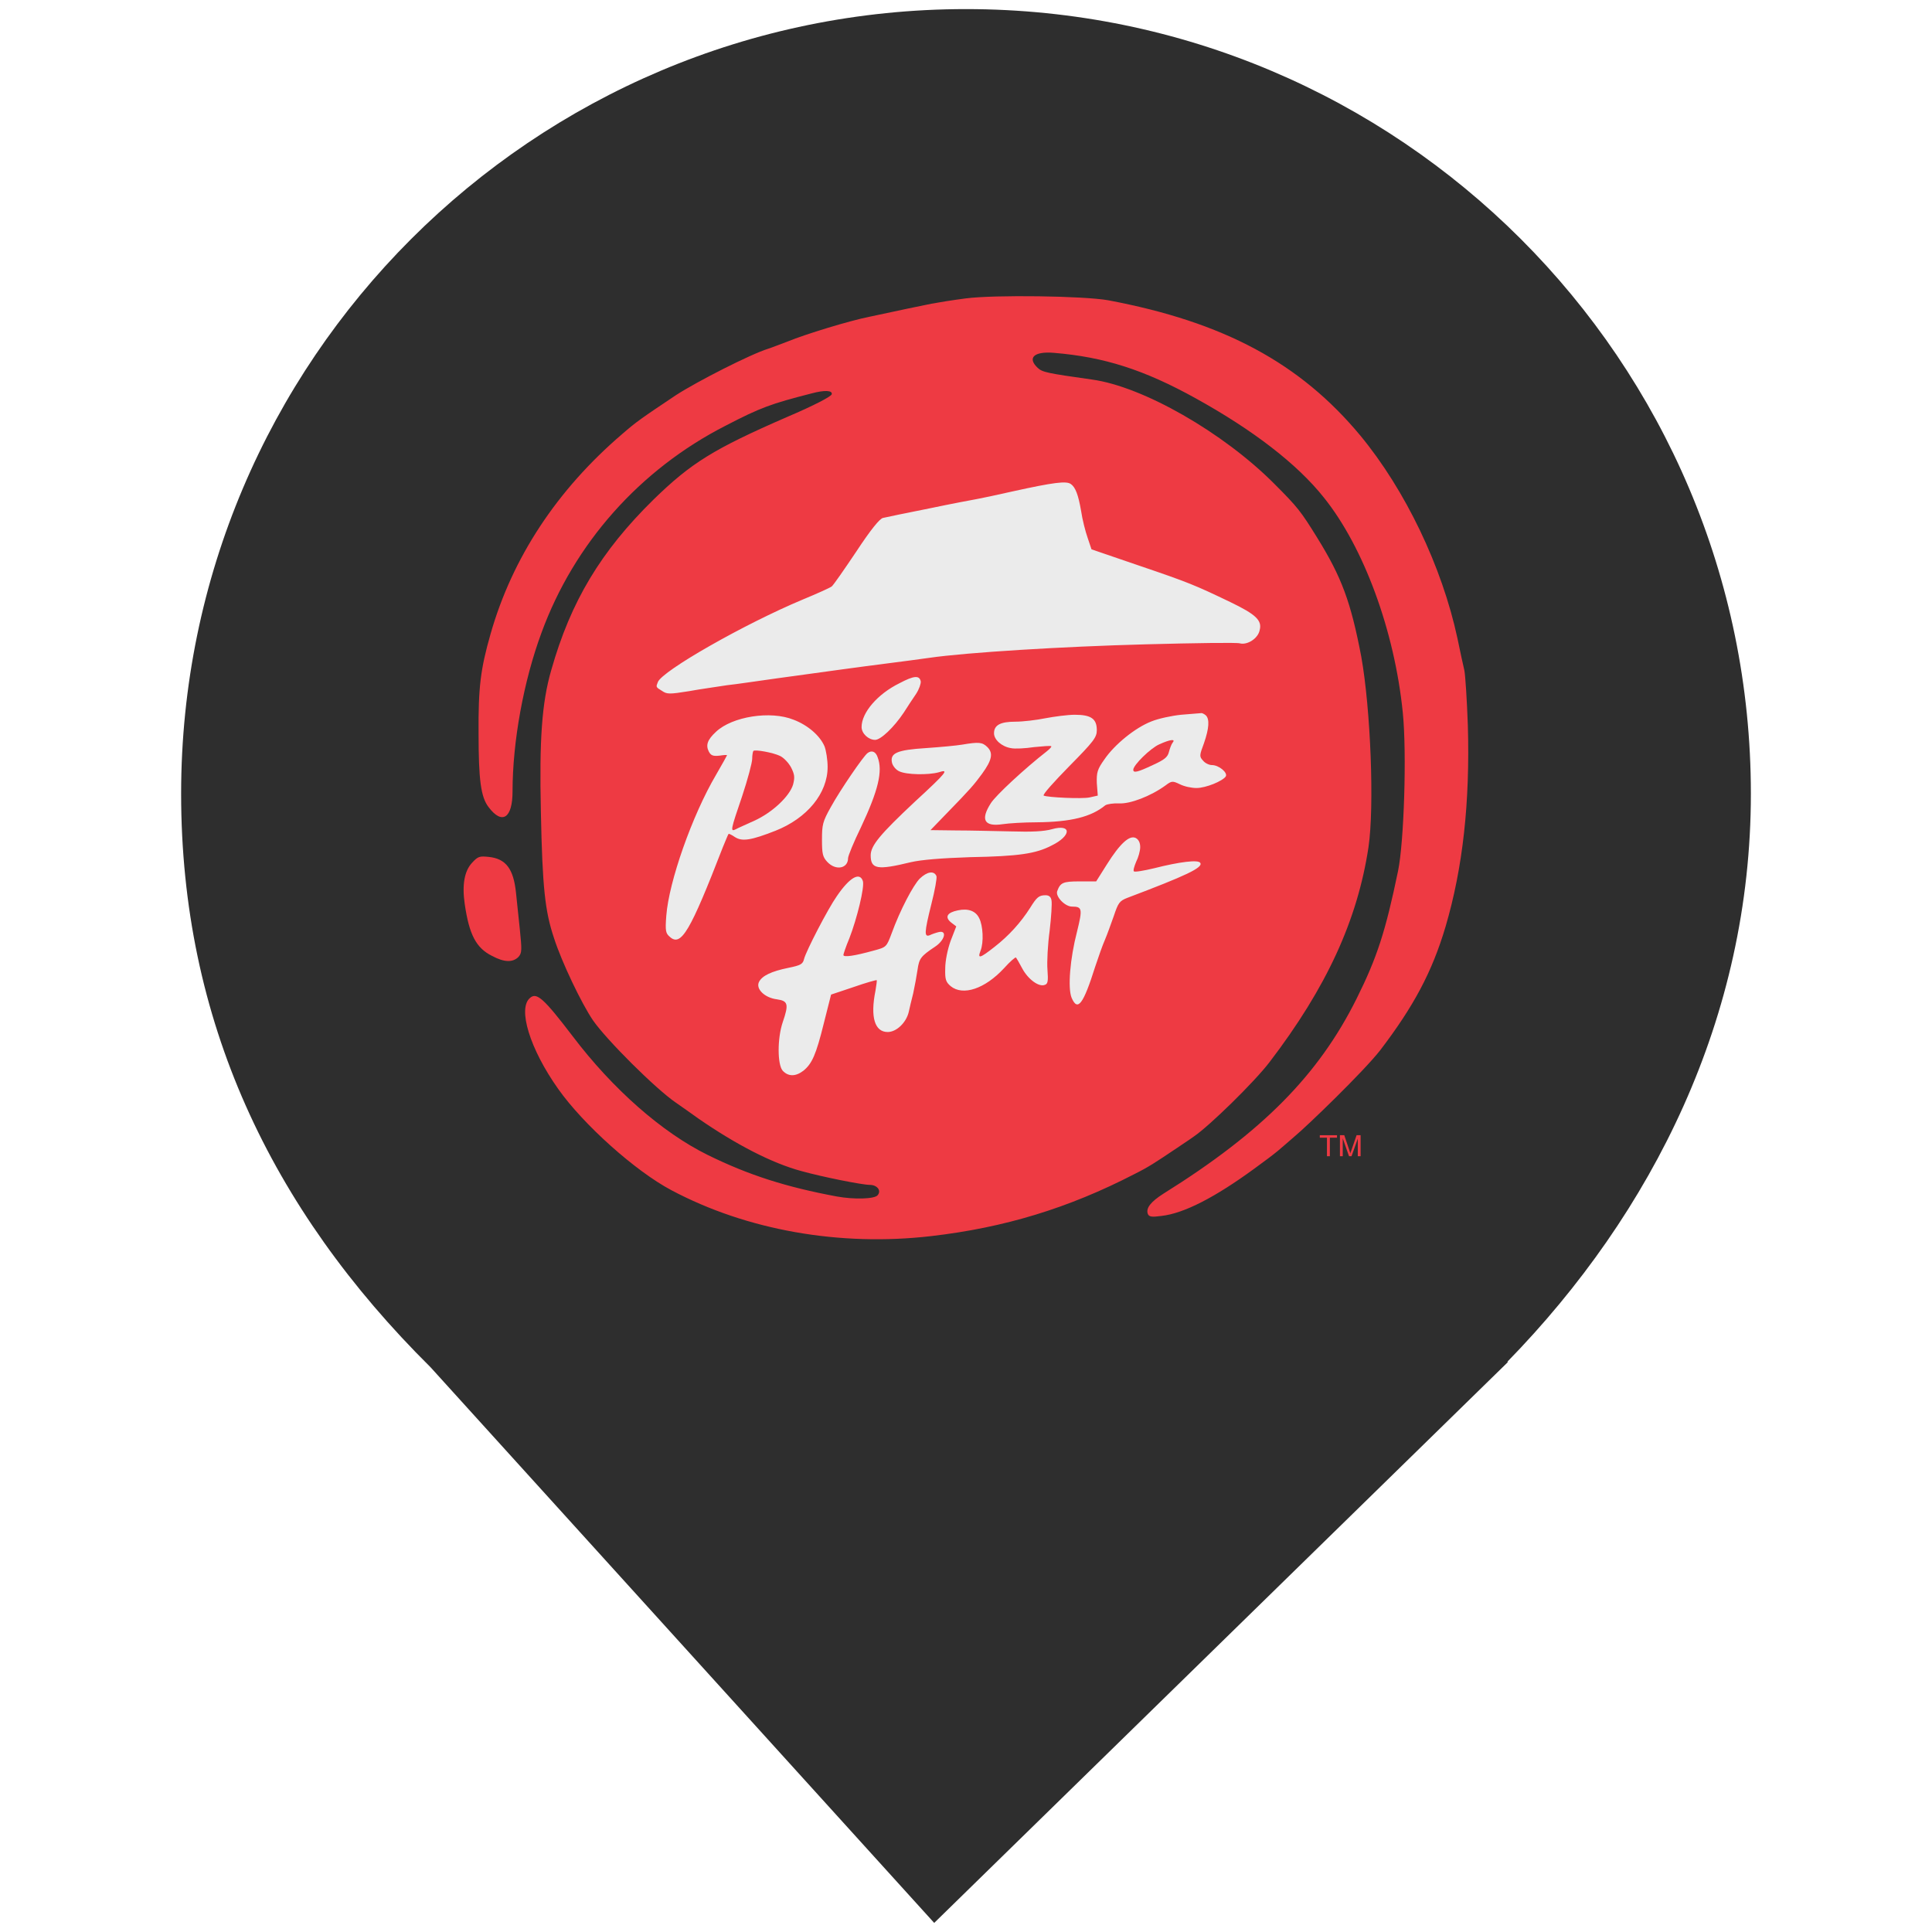 <?xml version="1.0" encoding="UTF-8"?>
<svg xmlns="http://www.w3.org/2000/svg" xmlns:xlink="http://www.w3.org/1999/xlink" width="24px" height="24px" viewBox="0 0 24 24" version="1.1">
<g id="surface1">
<path style=" stroke:none;fill-rule:nonzero;fill:rgb(18.039%,18.039%,18.039%);fill-opacity:1;" d="M 18.723 16.918 C 20.531 15.066 21.75 12.637 21.75 9.859 C 21.75 4.48 17.379 0.113 12 0.113 C 6.621 0.113 2.25 4.48 2.25 9.859 C 2.25 12.668 3.359 15.012 5.348 16.984 L 11.605 23.887 L 18.734 16.918 Z M 18.723 16.918 "/>
<path style=" stroke:none;fill-rule:nonzero;fill:rgb(92.157%,92.157%,92.157%);fill-opacity:1;" d="M 16.465 9.84 C 16.465 12.359 14.422 14.398 11.902 14.398 C 9.387 14.398 7.344 12.359 7.344 9.84 C 7.344 7.32 9.387 5.281 11.902 5.281 C 14.422 5.281 16.465 7.32 16.465 9.84 Z M 16.465 9.84 "/>
<path style=" stroke:none;fill-rule:nonzero;fill:rgb(93.333%,22.745%,26.275%);fill-opacity:1;" d="M 11.996 3.707 C 11.84 3.727 11.648 3.758 11.57 3.773 C 11.426 3.801 11.188 3.852 10.805 3.934 C 10.551 3.984 10.004 4.152 9.785 4.242 C 9.691 4.277 9.582 4.32 9.543 4.332 C 9.328 4.398 8.66 4.738 8.395 4.91 C 7.969 5.195 7.906 5.238 7.73 5.391 C 6.918 6.086 6.363 6.93 6.094 7.875 C 5.969 8.312 5.941 8.539 5.945 9.109 C 5.945 9.688 5.973 9.902 6.07 10.027 C 6.238 10.25 6.367 10.164 6.367 9.832 C 6.367 9.215 6.504 8.461 6.727 7.859 C 7.133 6.75 7.949 5.832 9.012 5.289 C 9.449 5.062 9.578 5.016 10.082 4.887 C 10.242 4.844 10.344 4.848 10.332 4.898 C 10.324 4.926 10.109 5.039 9.777 5.18 C 8.863 5.578 8.586 5.75 8.117 6.207 C 7.465 6.848 7.09 7.469 6.848 8.324 C 6.73 8.73 6.699 9.195 6.719 10.086 C 6.738 11.027 6.77 11.32 6.883 11.656 C 6.977 11.949 7.223 12.465 7.367 12.676 C 7.535 12.918 8.145 13.527 8.398 13.699 C 8.434 13.723 8.559 13.812 8.68 13.898 C 9.145 14.219 9.59 14.449 9.953 14.547 C 10.219 14.621 10.711 14.719 10.805 14.719 C 10.895 14.719 10.953 14.789 10.902 14.848 C 10.863 14.895 10.609 14.902 10.395 14.863 C 9.766 14.746 9.301 14.598 8.793 14.348 C 8.227 14.07 7.613 13.531 7.113 12.871 C 6.758 12.406 6.668 12.324 6.586 12.395 C 6.426 12.523 6.582 13.031 6.934 13.527 C 7.246 13.969 7.891 14.547 8.34 14.785 C 9.273 15.281 10.43 15.488 11.57 15.355 C 12.477 15.25 13.273 15.008 14.09 14.586 C 14.27 14.496 14.34 14.449 14.625 14.258 C 14.668 14.227 14.762 14.168 14.832 14.117 C 15.027 13.984 15.582 13.441 15.77 13.195 C 16.48 12.266 16.863 11.43 17 10.523 C 17.074 10.02 17.027 8.809 16.91 8.156 C 16.781 7.48 16.668 7.172 16.363 6.68 C 16.16 6.352 16.121 6.301 15.832 6.012 C 15.195 5.371 14.195 4.801 13.566 4.715 C 13.016 4.637 12.949 4.625 12.891 4.57 C 12.758 4.445 12.844 4.363 13.09 4.383 C 13.715 4.434 14.215 4.594 14.855 4.949 C 15.562 5.34 16.113 5.762 16.445 6.18 C 16.941 6.797 17.324 7.836 17.426 8.852 C 17.477 9.355 17.441 10.465 17.367 10.82 C 17.211 11.574 17.105 11.898 16.852 12.406 C 16.379 13.355 15.68 14.062 14.453 14.828 C 14.293 14.93 14.234 15.008 14.258 15.078 C 14.273 15.117 14.309 15.121 14.426 15.105 C 14.711 15.074 15.102 14.867 15.574 14.523 C 15.891 14.293 15.891 14.281 16.082 14.117 C 16.238 13.988 16.938 13.312 17.145 13.047 C 17.559 12.504 17.789 12.078 17.957 11.512 C 18.172 10.781 18.262 9.969 18.234 9.008 C 18.223 8.695 18.203 8.391 18.191 8.328 C 18.176 8.266 18.137 8.086 18.105 7.93 C 17.914 7.039 17.457 6.086 16.898 5.41 C 16.152 4.512 15.203 4 13.766 3.73 C 13.465 3.676 12.355 3.66 11.996 3.707 Z M 13.301 6.012 C 13.359 6.051 13.395 6.145 13.43 6.348 C 13.445 6.453 13.484 6.605 13.512 6.684 L 13.559 6.824 L 14.152 7.027 C 14.762 7.234 14.848 7.27 15.285 7.48 C 15.602 7.633 15.68 7.707 15.648 7.828 C 15.629 7.93 15.496 8.016 15.402 7.992 C 15.371 7.98 14.844 7.988 14.234 8.004 C 13.203 8.031 12.004 8.105 11.543 8.172 C 11.434 8.188 11.195 8.219 11.016 8.242 C 10.676 8.285 10.34 8.332 9.656 8.426 C 9.43 8.457 9.148 8.5 9.031 8.512 C 8.918 8.531 8.703 8.559 8.559 8.586 C 8.316 8.625 8.285 8.625 8.223 8.582 C 8.145 8.535 8.148 8.535 8.172 8.473 C 8.227 8.332 9.25 7.75 9.969 7.449 C 10.148 7.375 10.312 7.301 10.332 7.285 C 10.352 7.27 10.488 7.074 10.637 6.852 C 10.82 6.574 10.93 6.441 10.969 6.434 C 11.004 6.426 11.262 6.371 11.543 6.316 C 11.82 6.258 12.09 6.207 12.137 6.199 C 12.184 6.191 12.387 6.148 12.59 6.102 C 13.09 5.992 13.246 5.973 13.301 6.012 Z M 11.438 8.465 C 11.441 8.492 11.418 8.562 11.379 8.621 C 11.34 8.676 11.273 8.781 11.227 8.852 C 11.105 9.035 10.941 9.191 10.871 9.191 C 10.789 9.191 10.703 9.113 10.703 9.031 C 10.703 8.852 10.902 8.621 11.172 8.488 C 11.355 8.391 11.422 8.387 11.438 8.465 Z M 14.98 8.887 C 15.027 8.934 15.02 9.047 14.957 9.23 C 14.898 9.387 14.898 9.398 14.945 9.449 C 14.969 9.48 15.02 9.504 15.055 9.504 C 15.141 9.504 15.254 9.598 15.227 9.645 C 15.188 9.703 14.98 9.789 14.863 9.789 C 14.801 9.789 14.711 9.77 14.656 9.742 C 14.566 9.699 14.555 9.699 14.477 9.758 C 14.293 9.891 14.039 9.988 13.902 9.98 C 13.832 9.977 13.754 9.988 13.73 10.004 C 13.555 10.148 13.305 10.211 12.875 10.215 C 12.719 10.215 12.531 10.227 12.457 10.238 C 12.227 10.273 12.176 10.184 12.309 9.977 C 12.371 9.879 12.734 9.543 13 9.336 C 13.039 9.305 13.066 9.277 13.059 9.27 C 13.047 9.262 12.957 9.27 12.844 9.281 C 12.738 9.297 12.605 9.305 12.555 9.293 C 12.441 9.273 12.348 9.188 12.348 9.109 C 12.348 9.008 12.426 8.965 12.613 8.965 C 12.707 8.965 12.875 8.945 12.988 8.922 C 13.094 8.902 13.262 8.879 13.352 8.879 C 13.555 8.879 13.625 8.93 13.625 9.07 C 13.625 9.16 13.586 9.211 13.281 9.52 C 13.094 9.711 12.949 9.871 12.965 9.883 C 13.012 9.906 13.441 9.926 13.535 9.906 L 13.637 9.883 L 13.625 9.727 C 13.621 9.594 13.633 9.555 13.719 9.434 C 13.844 9.25 14.102 9.039 14.305 8.961 C 14.391 8.926 14.555 8.891 14.672 8.879 C 14.789 8.871 14.898 8.859 14.918 8.859 C 14.93 8.855 14.957 8.867 14.98 8.887 Z M 9.859 8.941 C 10.035 9.008 10.184 9.137 10.242 9.27 C 10.262 9.32 10.281 9.438 10.281 9.527 C 10.281 9.855 10.027 10.164 9.633 10.32 C 9.332 10.438 9.219 10.457 9.129 10.398 C 9.09 10.371 9.055 10.355 9.051 10.359 C 9.043 10.367 9.016 10.438 8.98 10.523 C 8.574 11.57 8.461 11.766 8.32 11.637 C 8.27 11.594 8.262 11.566 8.277 11.375 C 8.309 10.953 8.598 10.129 8.895 9.625 C 8.969 9.496 9.031 9.387 9.031 9.383 C 9.031 9.375 8.992 9.379 8.938 9.387 C 8.859 9.395 8.832 9.387 8.805 9.336 C 8.766 9.258 8.785 9.191 8.895 9.09 C 9.094 8.902 9.57 8.824 9.859 8.941 Z M 12.266 9.281 C 12.34 9.355 12.324 9.441 12.199 9.613 C 12.098 9.75 12.059 9.797 11.762 10.102 L 11.559 10.312 L 11.875 10.316 C 12.051 10.316 12.359 10.324 12.562 10.328 C 12.82 10.336 12.969 10.328 13.066 10.301 C 13.316 10.23 13.312 10.383 13.062 10.504 C 12.867 10.605 12.656 10.637 12.051 10.648 C 11.695 10.66 11.445 10.68 11.312 10.711 C 10.898 10.812 10.816 10.797 10.816 10.625 C 10.816 10.504 10.934 10.363 11.367 9.957 C 11.766 9.59 11.793 9.551 11.66 9.594 C 11.531 9.629 11.262 9.625 11.172 9.582 C 11.133 9.566 11.094 9.52 11.082 9.48 C 11.051 9.355 11.141 9.316 11.504 9.293 C 11.68 9.281 11.883 9.262 11.953 9.25 C 12.16 9.215 12.203 9.219 12.266 9.281 Z M 10.902 9.406 C 10.969 9.578 10.91 9.82 10.695 10.277 C 10.605 10.461 10.535 10.633 10.535 10.66 C 10.535 10.789 10.383 10.82 10.277 10.707 C 10.219 10.645 10.211 10.605 10.211 10.43 C 10.211 10.246 10.219 10.207 10.32 10.027 C 10.438 9.812 10.727 9.391 10.777 9.355 C 10.828 9.316 10.879 9.336 10.902 9.406 Z M 14.164 10.523 C 14.164 10.57 14.141 10.652 14.113 10.707 C 14.09 10.762 14.074 10.816 14.086 10.824 C 14.094 10.836 14.211 10.816 14.34 10.785 C 14.648 10.707 14.887 10.676 14.91 10.719 C 14.949 10.777 14.73 10.879 14.008 11.152 C 13.906 11.191 13.891 11.215 13.836 11.379 C 13.801 11.477 13.754 11.609 13.727 11.672 C 13.699 11.734 13.645 11.887 13.605 12.008 C 13.457 12.477 13.387 12.57 13.312 12.395 C 13.262 12.273 13.293 11.906 13.379 11.574 C 13.449 11.289 13.445 11.262 13.316 11.262 C 13.23 11.262 13.109 11.137 13.133 11.07 C 13.172 10.965 13.203 10.949 13.41 10.949 L 13.617 10.949 L 13.75 10.738 C 13.914 10.477 14.031 10.371 14.109 10.41 C 14.145 10.43 14.164 10.469 14.164 10.523 Z M 11.633 10.883 C 11.641 10.906 11.613 11.062 11.57 11.23 C 11.48 11.59 11.48 11.645 11.551 11.617 C 11.574 11.605 11.629 11.586 11.664 11.578 C 11.77 11.555 11.734 11.684 11.613 11.762 C 11.438 11.879 11.418 11.906 11.398 12.047 C 11.387 12.121 11.363 12.254 11.344 12.34 C 11.324 12.422 11.297 12.527 11.289 12.57 C 11.258 12.703 11.137 12.82 11.027 12.82 C 10.867 12.82 10.809 12.637 10.875 12.309 C 10.887 12.238 10.895 12.18 10.891 12.176 C 10.887 12.172 10.758 12.207 10.602 12.262 L 10.324 12.355 L 10.234 12.711 C 10.137 13.105 10.086 13.215 9.98 13.301 C 9.883 13.375 9.793 13.375 9.723 13.301 C 9.656 13.223 9.656 12.898 9.723 12.699 C 9.801 12.473 9.789 12.434 9.652 12.414 C 9.496 12.395 9.383 12.281 9.43 12.195 C 9.469 12.121 9.582 12.066 9.793 12.023 C 9.945 11.992 9.973 11.977 9.988 11.914 C 10.012 11.816 10.285 11.289 10.395 11.133 C 10.555 10.898 10.68 10.828 10.719 10.945 C 10.742 11.02 10.645 11.414 10.551 11.656 C 10.508 11.758 10.477 11.852 10.477 11.863 C 10.477 11.895 10.613 11.875 10.852 11.809 C 11.012 11.766 11.012 11.766 11.078 11.59 C 11.18 11.309 11.344 10.996 11.426 10.914 C 11.516 10.828 11.602 10.812 11.633 10.883 Z M 13.062 11.184 C 13.07 11.223 13.059 11.391 13.039 11.562 C 13.016 11.73 13.004 11.949 13.012 12.047 C 13.023 12.188 13.016 12.223 12.98 12.234 C 12.906 12.266 12.77 12.164 12.699 12.031 C 12.66 11.957 12.625 11.898 12.621 11.895 C 12.613 11.887 12.547 11.945 12.473 12.027 C 12.234 12.285 11.961 12.375 11.809 12.25 C 11.75 12.199 11.738 12.168 11.742 12.031 C 11.742 11.938 11.77 11.797 11.809 11.688 L 11.879 11.508 L 11.812 11.457 C 11.734 11.391 11.766 11.336 11.898 11.309 C 12.027 11.281 12.121 11.316 12.164 11.406 C 12.211 11.496 12.223 11.707 12.18 11.812 C 12.141 11.914 12.172 11.906 12.355 11.762 C 12.531 11.625 12.68 11.461 12.797 11.277 C 12.879 11.145 12.906 11.121 12.988 11.121 C 13.031 11.121 13.055 11.141 13.062 11.184 Z M 13.062 11.184 "/>
<path style=" stroke:none;fill-rule:nonzero;fill:rgb(93.333%,22.745%,26.275%);fill-opacity:1;" d="M 14.402 9.246 C 14.293 9.293 14.078 9.504 14.078 9.562 C 14.078 9.605 14.129 9.594 14.32 9.504 C 14.465 9.438 14.504 9.406 14.52 9.344 C 14.531 9.301 14.551 9.246 14.566 9.227 C 14.609 9.176 14.539 9.184 14.402 9.246 Z M 14.402 9.246 "/>
<path style=" stroke:none;fill-rule:nonzero;fill:rgb(93.333%,22.745%,26.275%);fill-opacity:1;" d="M 9.359 9.328 C 9.352 9.336 9.344 9.383 9.344 9.426 C 9.344 9.473 9.289 9.68 9.219 9.891 C 9.074 10.316 9.07 10.336 9.141 10.301 C 9.168 10.285 9.27 10.242 9.371 10.195 C 9.594 10.094 9.809 9.891 9.852 9.746 C 9.875 9.656 9.871 9.621 9.828 9.535 C 9.797 9.477 9.738 9.414 9.691 9.391 C 9.602 9.348 9.383 9.309 9.359 9.328 Z M 9.359 9.328 "/>
<path style=" stroke:none;fill-rule:nonzero;fill:rgb(93.333%,22.745%,26.275%);fill-opacity:1;" d="M 5.863 10.719 C 5.77 10.82 5.738 10.988 5.773 11.23 C 5.828 11.609 5.914 11.777 6.113 11.875 C 6.266 11.957 6.371 11.957 6.441 11.887 C 6.484 11.836 6.484 11.805 6.457 11.539 C 6.441 11.379 6.418 11.176 6.41 11.09 C 6.379 10.793 6.285 10.668 6.074 10.645 C 5.957 10.633 5.938 10.637 5.863 10.719 Z M 5.863 10.719 "/>
<path style=" stroke:none;fill-rule:nonzero;fill:rgb(93.333%,22.745%,26.275%);fill-opacity:1;" d="M 16.484 14.363 L 16.484 14.133 L 16.395 14.133 L 16.395 14.102 L 16.609 14.102 L 16.609 14.133 L 16.52 14.133 L 16.52 14.363 Z M 16.484 14.363 "/>
<path style=" stroke:none;fill-rule:nonzero;fill:rgb(93.333%,22.745%,26.275%);fill-opacity:1;" d="M 16.645 14.363 L 16.645 14.102 L 16.699 14.102 L 16.762 14.289 C 16.766 14.305 16.773 14.316 16.773 14.328 C 16.777 14.316 16.781 14.305 16.789 14.285 L 16.852 14.102 L 16.902 14.102 L 16.902 14.363 L 16.867 14.363 L 16.867 14.145 L 16.789 14.363 L 16.758 14.363 L 16.68 14.141 L 16.68 14.363 Z M 16.645 14.363 "/>
</g>
</svg>
